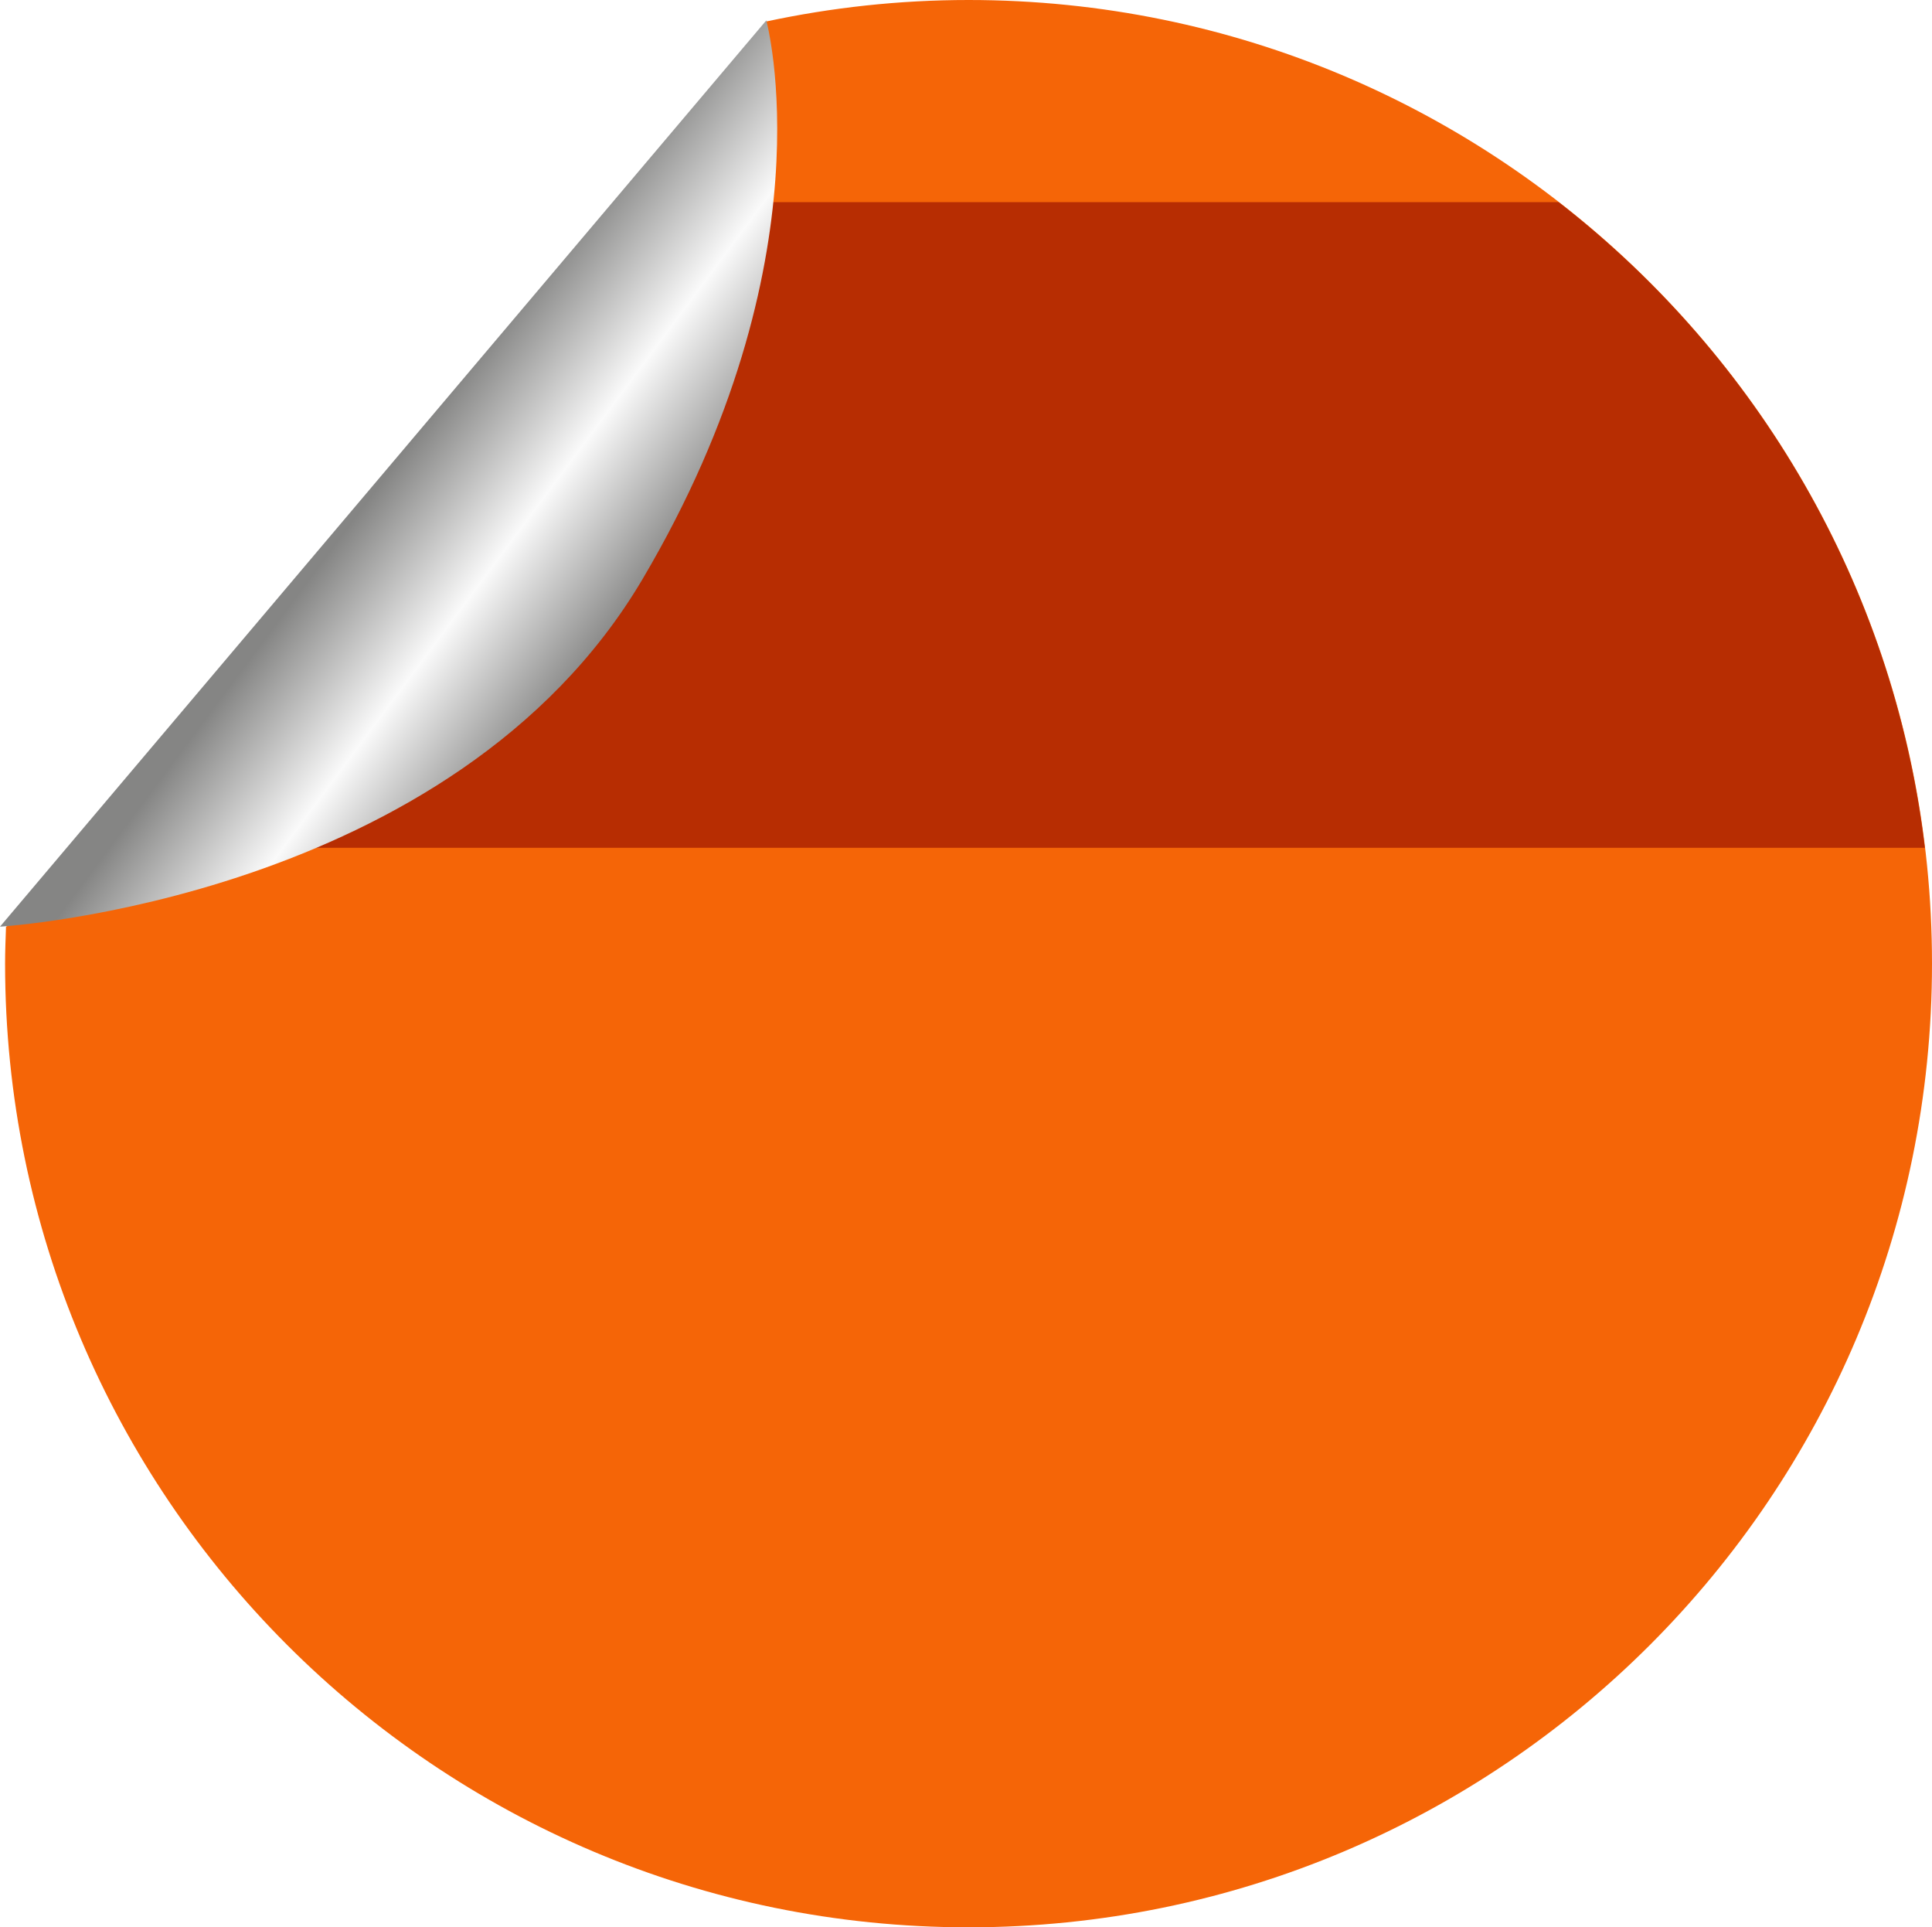 <svg version="1.1" id="Layer_1" xmlns="http://www.w3.org/2000/svg" xmlns:xlink="http://www.w3.org/1999/xlink" x="0px" y="0px"
     width="50.132px" height="50px" viewBox="0 0 50.132 50" enable-background="new 0 0 50.132 50" xml:space="preserve">
<style>
.yith-wcbm-badge.yith-wcbm-badge-advanced-10 .yith-wcbm-sale-percent:before,
.yith-wcbm-badge.yith-wcbm-badge-advanced-10 .yith-wcbm-saved-money-value:before {
	content: '-';
}
    .yith-wcbm-badge.yith-wcbm-badge-advanced-10 {

	width: 59px;
	height: 59px;
	z-index: 10;
}

.yith-wcbm-badge.yith-wcbm-badge-advanced-10.yith-wcbm-advanced-display-percentage .yith-wcbm-sale-percent,
.yith-wcbm-badge.yith-wcbm-badge-advanced-10.yith-wcbm-advanced-display-amount .yith-wcbm-saved-money-value {
	display: block;
	font-size: 15px;
	line-height: 0;
    top: 40px;
    right: 26px;
}

.yith-wcbm-badge.yith-wcbm-badge-advanced-10.yith-wcbm-advanced-display-percentage .yith-wcbm-symbol-percent,
.yith-wcbm-badge.yith-wcbm-badge-advanced-10.yith-wcbm-advanced-display-amount .yith-wcbm-saved-money-currency {
	display: block;
	font-size: 10px;
	font-weight: 400;
	line-height: 0;
	top: 38px;
	right: 17px;
}

.yith-wcbm-badge.yith-wcbm-badge-advanced-10 .yith-wcbm-symbol-sale-exclamation {
	display: block;
	font-size: 8px;
	text-transform: uppercase;
	top: 19px;
	line-height: 0;
	right: 17px;
}

.yith-wcbm-badge.yith-wcbm-badge-advanced-10.yith-wcbm-badge-advanced--flip-horizontal .yith-wcbm-badge-text-advanced div {
	transform: scale(1) !important;
}

.yith-wcbm-badge.yith-wcbm-badge-advanced-10.yith-wcbm-badge-advanced--flip-both .yith-wcbm-sale-percent,
.yith-wcbm-badge.yith-wcbm-badge-advanced-10.yith-wcbm-badge-advanced--flip-both .yith-wcbm-saved-money-value,
.yith-wcbm-badge.yith-wcbm-badge-advanced-10.yith-wcbm-badge-advanced--flip-horizontal .yith-wcbm-saved-money-value,
.yith-wcbm-badge.yith-wcbm-badge-advanced-10.yith-wcbm-badge-advanced--flip-horizontal .yith-wcbm-sale-percent {
	right: 18px;
}

.yith-wcbm-badge.yith-wcbm-badge-advanced-10.yith-wcbm-badge-advanced--flip-both .yith-wcbm-symbol-percent,
.yith-wcbm-badge.yith-wcbm-badge-advanced-10.yith-wcbm-badge-advanced--flip-both .yith-wcbm-saved-money-currency,
.yith-wcbm-badge.yith-wcbm-badge-advanced-10.yith-wcbm-badge-advanced--flip-horizontal .yith-wcbm-saved-money-currency,
.yith-wcbm-badge.yith-wcbm-badge-advanced-10.yith-wcbm-badge-advanced--flip-horizontal .yith-wcbm-symbol-percent {
	right: 9px;
}

.yith-wcbm-badge.yith-wcbm-badge-advanced-10.yith-wcbm-badge-advanced--flip-both .yith-wcbm-badge-text-advanced .yith-wcbm-sale-percent,
.yith-wcbm-badge.yith-wcbm-badge-advanced-10.yith-wcbm-badge-advanced--flip-both .yith-wcbm-badge-text-advanced .yith-wcbm-symbol-percent,
.yith-wcbm-badge.yith-wcbm-badge-advanced-10.yith-wcbm-badge-advanced--flip-both .yith-wcbm-badge-text-advanced .yith-wcbm-saved-money-currency,
.yith-wcbm-badge.yith-wcbm-badge-advanced-10.yith-wcbm-badge-advanced--flip-both .yith-wcbm-badge-text-advanced .yith-wcbm-saved-money-value,
.yith-wcbm-badge.yith-wcbm-badge-advanced-10.yith-wcbm-badge-advanced--flip-both .yith-wcbm-badge-text-advanced .yith-wcbm-symbol-sale-exclamation {
	transform: scale(1, -1);
}

.yith-wcbm-badge.yith-wcbm-badge-advanced-10.yith-wcbm-badge-advanced--flip-both .yith-wcbm-badge-text-advanced,
.yith-wcbm-badge.yith-wcbm-badge-advanced-10.yith-wcbm-badge-advanced--flip-horizontal .yith-wcbm-badge-text-advanced {
	transform: scale(-1, 1);
}

.yith-wcbm-badge.yith-wcbm-badge-advanced-10.yith-wcbm-badge-advanced--flip-both .yith-wcbm-symbol-sale-exclamation,
.yith-wcbm-badge.yith-wcbm-badge-advanced-10.yith-wcbm-badge-advanced--flip-horizontal .yith-wcbm-symbol-sale-exclamation {
	right: 22px;
	top: 20px;
}

.yith-wcbm-badge.yith-wcbm-badge-advanced-10 .yith-wcbm-badge-primary-color{
    fill: #F56507;
}
.yith-wcbm-badge.yith-wcbm-badge-advanced-10 .yith-wcbm-badge-secondary-color{
    fill: #B72D02;
}
.yith-wcbm-badge.yith-wcbm-badge-advanced-10 .yith-wcbm-badge-text-advanced {
    color: #ffffff;
}
</style>
    <g>
	<g>
		<path fill="#F56507" class="yith-wcbm-badge-primary-color" d="M25.132,0c-1.801,0-3.555,0.195-5.247,0.557c-0.514,2.969-1.003,5.771-1.003,5.771s-6.167,9.666-6.5,9.75
			c-0.333,0.083-7.167,5.666-8.167,6.083c-0.579,0.241-2.521,1.152-4.059,1.879C0.145,24.359,0.132,24.678,0.132,25
			c0,13.808,11.193,25,25,25s25-11.192,25-25C50.132,11.193,38.938,0,25.132,0z"/>
	</g>
    <path fill="#B72D02" class="yith-wcbm-badge-secondary-color" d="M18.882,6.328c0,0-6.167,9.666-6.5,9.75c-0.31,0.077-6.229,4.9-7.866,5.916h45.43
		c-0.815-6.799-4.356-12.756-9.503-16.75H19.07C18.954,5.916,18.882,6.328,18.882,6.328z"/>
    <linearGradient id="SVGID_10_" gradientUnits="userSpaceOnUse" x1="10.02" y1="12.342" x2="15.824" y2="16.665">
		<stop  offset="0" style="stop-color:#858584"/>
        <stop  offset="0.5" style="stop-color:#FAFAFA"/>
        <stop  offset="1" style="stop-color:#858584"/>
	</linearGradient>
    <path fill="url(#SVGID_10_)" d="M19.884,0.529L0,24.04c0,0,11.76-0.704,16.67-9.011C21.58,6.724,19.884,0.529,19.884,0.529z"/>
    <path fill="#FFFFFF" d="M7.582,8.744"/>
</g>
</svg>
